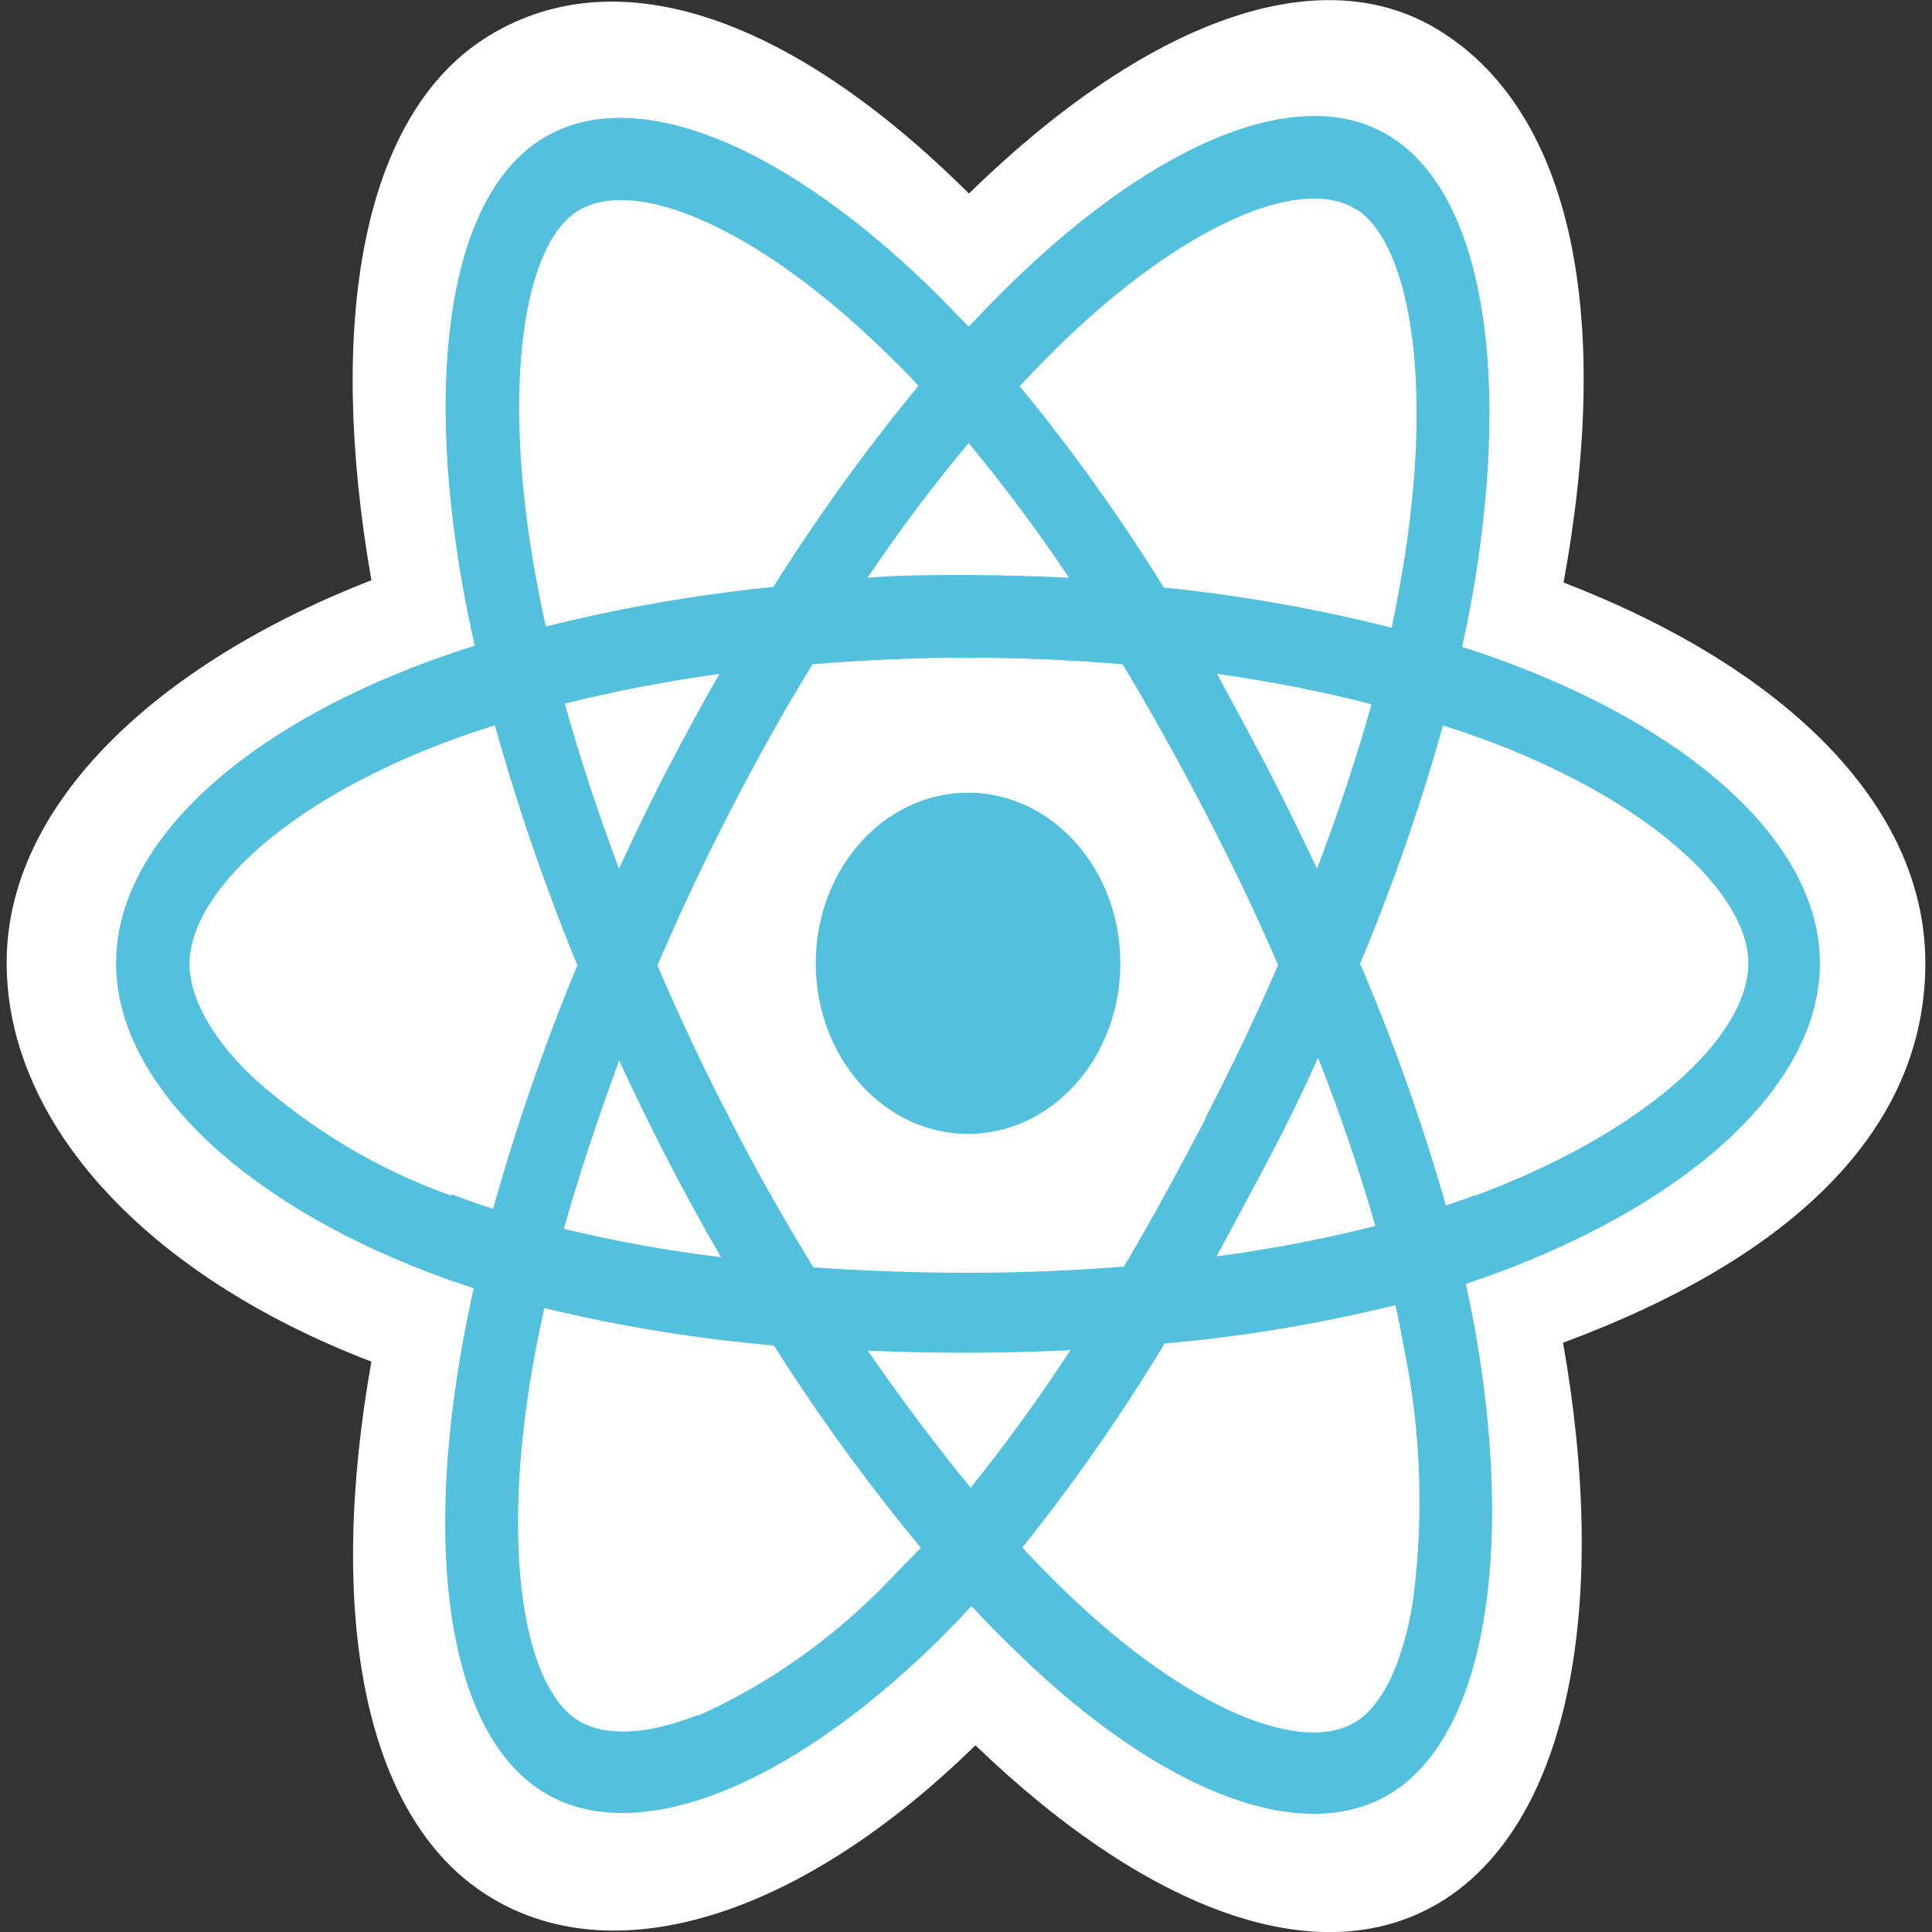 <?xml version="1.0" encoding="UTF-8"?>
<svg xmlns="http://www.w3.org/2000/svg" xmlns:xlink="http://www.w3.org/1999/xlink" width="100pt" height="100pt" viewBox="0 0 100 100" version="1.1">
<rect x="0" y="0" width="100" height="100" fill="#333333" stroke="none"/>
<g id="surface1">
<path style=" stroke:none;fill-rule:nonzero;fill:rgb(100%,100%,100%);fill-opacity:1;" d="M 0.344 49.82 C 0.344 58.211 7.668 66.055 19.223 70.477 C 16.91 83.477 18.805 93.957 25.125 98.039 C 31.621 102.238 41.301 99.332 50.488 90.336 C 59.449 98.965 68.496 102.359 74.805 98.297 C 81.301 94.086 83.277 82.898 80.902 69.5 C 92.926 65.039 99.656 58.363 99.656 49.852 C 99.656 41.637 92.324 34.543 80.93 30.152 C 83.48 16.215 81.32 5.973 74.707 1.711 C 68.387 -2.41 59.215 1.164 50.152 10.016 C 40.695 0.617 31.664 -2.25 25.051 2.012 C 18.715 6.121 16.902 16.781 19.223 30.031 C 8.059 34.383 0.344 41.668 0.344 49.82 Z M 0.344 49.82 "/>
<path style=" stroke:none;fill-rule:nonzero;fill:rgb(32.549%,75.686%,87.059%);fill-opacity:1;" d="M 78.52 34.48 C 77.633 34.133 76.652 33.793 75.676 33.484 C 75.836 32.758 75.988 32.031 76.121 31.324 C 78.262 19.641 76.859 10.223 72.059 7.129 C 67.465 4.141 59.938 7.258 52.336 14.664 C 51.609 15.371 50.871 16.125 50.141 16.914 C 49.652 16.395 49.164 15.918 48.684 15.41 C 40.688 7.445 32.73 4.152 27.941 7.258 C 23.348 10.242 21.984 19.082 23.914 30.152 C 24.102 31.215 24.324 32.312 24.574 33.418 C 23.445 33.773 22.352 34.164 21.301 34.57 C 11.969 38.215 6.008 43.93 6.008 49.859 C 6.008 55.984 12.406 62.113 22.129 65.836 C 22.902 66.137 23.691 66.414 24.52 66.672 C 24.254 67.879 24.02 69.051 23.824 70.207 C 21.977 81.086 23.418 89.727 28.004 92.684 C 32.738 95.738 40.688 92.605 48.445 85.027 C 49.059 84.422 49.672 83.793 50.285 83.129 C 51.074 83.984 51.875 84.801 52.668 85.555 C 60.105 92.781 67.543 95.699 72.129 92.734 C 76.859 89.668 78.352 80.379 76.395 69.094 C 76.246 68.227 76.066 67.352 75.871 66.453 C 76.434 66.266 76.973 66.074 77.508 65.879 C 87.621 62.125 94.199 56.062 94.199 49.859 C 94.199 43.887 88.047 38.156 78.52 34.48 Z M 78.52 34.48 "/>
<path style=" stroke:none;fill-rule:nonzero;fill:rgb(100%,100%,100%);fill-opacity:1;" d="M 76.324 61.875 C 75.844 62.055 75.348 62.223 74.84 62.395 C 73.617 58.113 72.133 53.934 70.398 49.879 C 72.07 45.883 73.508 41.762 74.691 37.547 C 75.578 37.836 76.469 38.145 77.355 38.473 C 85.516 41.617 90.492 46.266 90.492 49.859 C 90.492 53.672 85.117 58.629 76.387 61.875 Z M 72.699 69.91 C 73.559 74.188 73.703 78.609 73.125 82.949 C 72.602 86.125 71.543 88.234 70.238 89.082 C 67.465 90.883 61.52 88.543 55.129 82.359 C 54.398 81.656 53.66 80.898 52.914 80.102 C 55.582 76.77 58.043 73.242 60.281 69.539 C 64.301 69.188 68.293 68.523 72.227 67.551 C 72.406 68.367 72.566 69.16 72.699 69.938 Z M 36.109 88.773 C 33.391 89.848 31.23 89.875 29.887 89.031 C 27.105 87.23 25.949 80.289 27.523 70.992 C 27.711 69.93 27.922 68.832 28.172 67.707 C 32.09 68.652 36.059 69.297 40.055 69.641 C 42.383 73.312 44.926 76.809 47.664 80.113 C 47.07 80.715 46.512 81.293 45.984 81.844 C 43.102 84.828 39.754 87.191 36.109 88.812 Z M 23.383 61.895 C 19.648 60.582 16.16 58.504 13.098 55.773 C 10.91 53.684 9.809 51.594 9.809 49.91 C 9.809 46.309 14.59 41.719 22.582 38.602 C 23.551 38.223 24.562 37.867 25.613 37.539 C 26.797 41.777 28.227 45.926 29.887 49.961 C 28.188 54.055 26.73 58.266 25.523 62.57 C 24.777 62.332 24.047 62.074 23.348 61.805 Z M 27.648 29.387 C 25.996 19.898 27.098 12.742 29.859 10.949 C 32.812 9.039 39.336 11.766 46.215 18.605 C 46.66 19.031 47.102 19.492 47.539 19.969 C 44.832 23.25 42.324 26.73 40.027 30.379 C 36.066 30.777 32.133 31.461 28.25 32.43 C 28.031 31.434 27.824 30.379 27.648 29.387 Z M 65.66 39.855 C 64.77 38.176 63.883 36.523 62.992 34.879 C 65.812 35.277 68.504 35.805 70.992 36.453 C 70.18 39.34 69.234 42.18 68.168 44.965 C 67.367 43.262 66.523 41.539 65.633 39.816 Z M 50.141 22.934 C 51.98 25.156 53.711 27.48 55.332 29.902 C 53.609 29.816 51.863 29.77 50.098 29.762 C 48.32 29.762 46.621 29.762 44.906 29.902 C 46.621 27.363 48.383 25.016 50.141 22.934 Z M 34.527 39.855 C 33.637 41.551 32.828 43.262 32.039 44.965 C 30.945 42.047 30.004 39.191 29.238 36.422 C 31.754 35.785 34.438 35.27 37.238 34.879 C 36.305 36.504 35.406 38.164 34.527 39.855 Z M 37.316 65.07 C 34.586 64.742 31.871 64.254 29.184 63.605 C 29.969 60.789 30.961 57.863 32.047 54.887 C 32.836 56.602 33.664 58.301 34.543 60.004 C 35.438 61.73 36.363 63.418 37.316 65.07 Z M 50.25 77.016 C 48.473 74.855 46.695 72.477 44.918 69.91 C 46.605 69.977 48.328 70.02 50.07 70.02 C 51.812 70.02 53.625 69.969 55.402 69.887 C 53.789 72.359 52.062 74.738 50.23 77.016 Z M 68.23 54.77 C 69.355 57.602 70.34 60.504 71.188 63.457 C 68.473 64.141 65.73 64.664 62.969 65.031 C 63.855 63.398 64.746 61.727 65.633 60.055 C 66.523 58.383 67.41 56.559 68.191 54.816 Z M 62.406 57.895 C 60.992 60.582 59.617 63.129 58.176 65.559 C 55.562 65.766 52.844 65.879 50.098 65.879 C 47.352 65.879 44.684 65.777 42.098 65.598 C 40.605 63.148 39.156 60.621 37.789 57.934 C 36.418 55.297 35.168 52.629 34.027 49.969 C 35.168 47.312 36.418 44.645 37.781 42.008 C 39.141 39.352 40.566 36.812 42.055 34.383 C 44.676 34.164 47.387 34.043 50.055 34.043 C 52.789 34.043 55.484 34.164 58.105 34.383 C 59.562 36.789 60.984 39.359 62.355 41.988 C 63.723 44.613 65.02 47.312 66.156 49.949 C 65.012 52.59 63.742 55.266 62.363 57.914 Z M 70.184 10.809 C 73.133 12.723 74.281 20.418 72.422 30.5 C 72.301 31.164 72.172 31.828 72.031 32.492 C 68.145 31.508 64.207 30.812 60.238 30.41 C 57.969 26.75 55.477 23.27 52.781 19.988 C 53.457 19.25 54.141 18.566 54.809 17.898 C 61.324 11.559 67.41 9.047 70.184 10.84 Z M 70.184 10.809 "/>
<path style=" stroke:none;fill-rule:nonzero;fill:rgb(32.549%,75.686%,87.059%);fill-opacity:1;" d="M 50.098 41.031 C 54.453 41.027 57.988 44.977 57.988 49.855 C 57.992 54.73 54.465 58.688 50.109 58.691 C 45.754 58.691 42.223 54.738 42.223 49.859 C 42.223 44.988 45.746 41.035 50.098 41.031 "/>
</g>
</svg>
